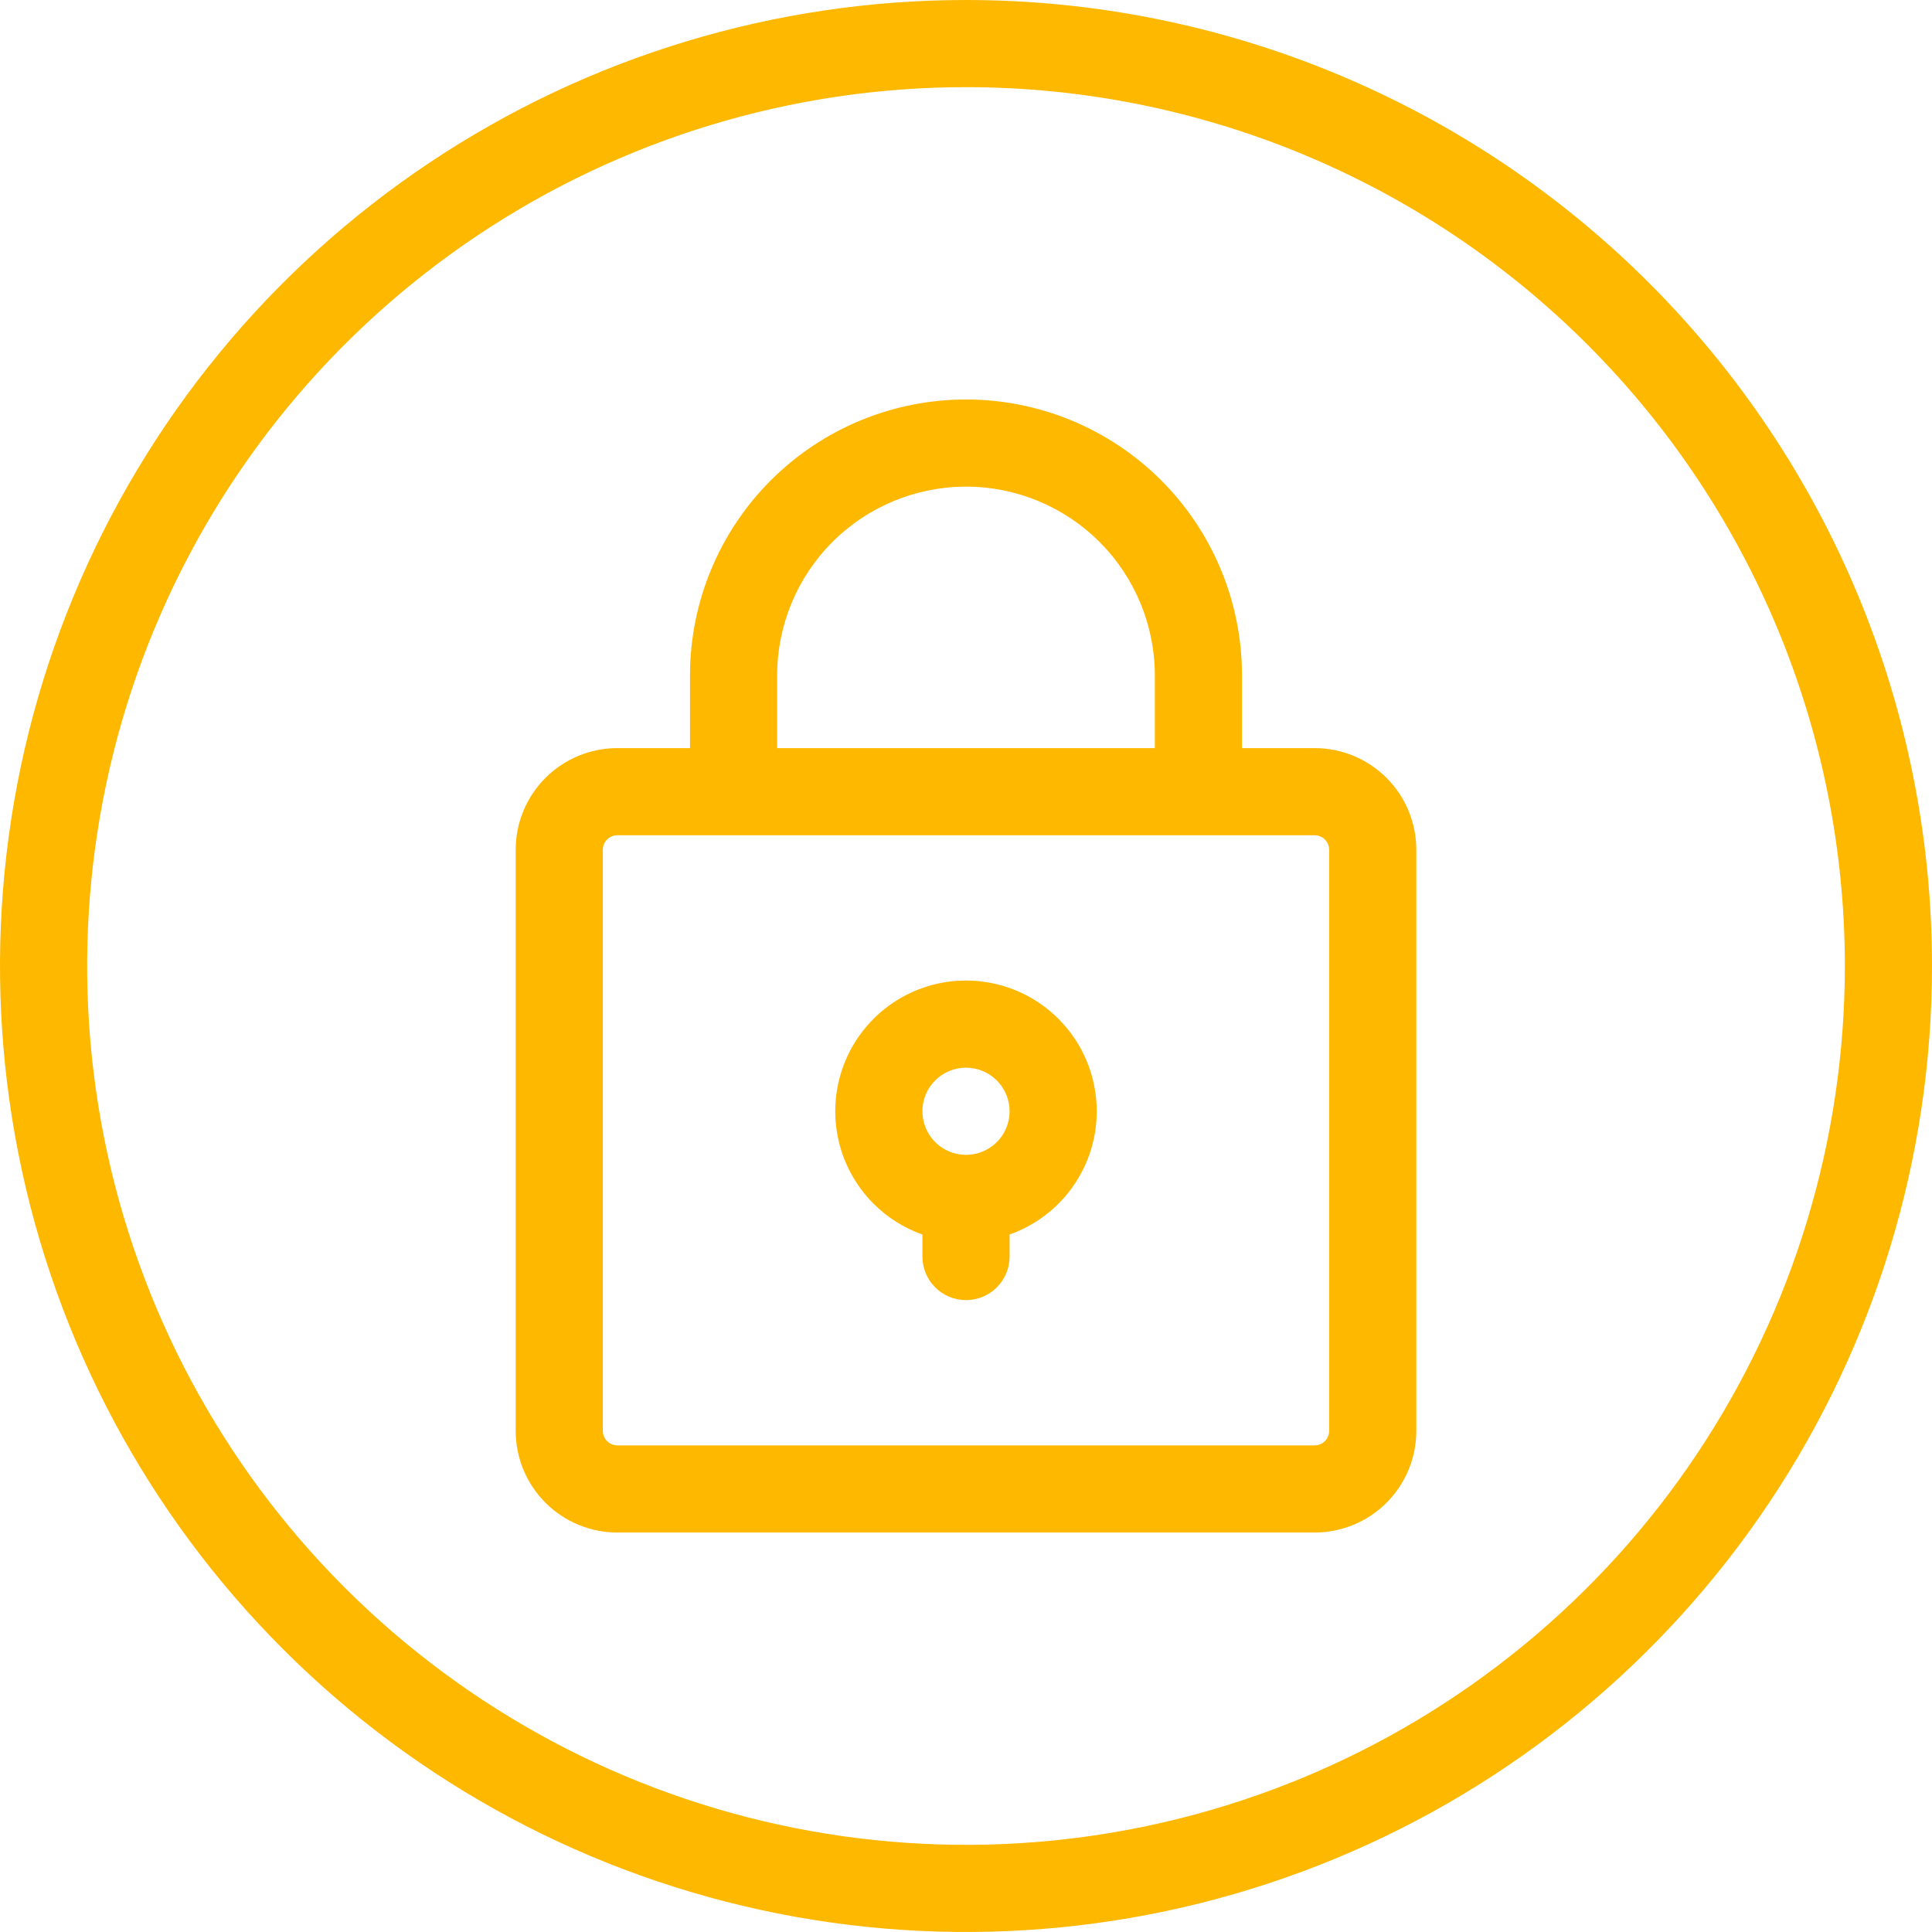<svg width="100" height="100" viewBox="0 0 100 100" fill="none" xmlns="http://www.w3.org/2000/svg">
<path fill-rule="evenodd" clip-rule="evenodd" d="M39.898 24.861C42.578 22.182 46.211 20.677 50 20.677C53.789 20.677 57.422 22.182 60.102 24.861C62.781 27.54 64.286 31.174 64.286 34.962V38.722H68.045C69.441 38.722 70.78 39.276 71.767 40.263C72.754 41.25 73.308 42.589 73.308 43.985V74.06C73.308 75.456 72.754 76.795 71.767 77.782C70.78 78.769 69.441 79.323 68.045 79.323H31.955C30.559 79.323 29.22 78.769 28.233 77.782C27.246 76.795 26.692 75.456 26.692 74.06V43.985C26.692 42.589 27.246 41.25 28.233 40.263C29.22 39.276 30.559 38.722 31.955 38.722H35.714V34.962C35.714 31.174 37.219 27.54 39.898 24.861ZM31.955 43.233C31.756 43.233 31.564 43.312 31.423 43.453C31.282 43.594 31.203 43.786 31.203 43.985V74.06C31.203 74.26 31.282 74.451 31.423 74.592C31.564 74.733 31.756 74.812 31.955 74.812H68.045C68.245 74.812 68.436 74.733 68.577 74.592C68.718 74.451 68.797 74.26 68.797 74.06V43.985C68.797 43.785 68.718 43.594 68.577 43.453C68.436 43.312 68.245 43.233 68.045 43.233H31.955ZM59.774 38.722H40.225V34.962C40.225 32.37 41.255 29.884 43.088 28.051C44.922 26.218 47.408 25.188 50 25.188C52.592 25.188 55.078 26.218 56.911 28.051C58.745 29.884 59.774 32.37 59.774 34.962V38.722ZM50 55.263C49.554 55.263 49.118 55.395 48.747 55.643C48.376 55.891 48.087 56.243 47.916 56.656C47.745 57.068 47.701 57.521 47.788 57.959C47.875 58.396 48.09 58.798 48.405 59.114C48.721 59.429 49.122 59.644 49.56 59.731C49.998 59.818 50.451 59.773 50.863 59.603C51.275 59.432 51.628 59.143 51.876 58.772C52.123 58.401 52.256 57.965 52.256 57.519C52.256 56.921 52.018 56.347 51.595 55.924C51.172 55.501 50.598 55.263 50 55.263ZM46.24 51.892C47.353 51.149 48.662 50.752 50 50.752C51.795 50.752 53.516 51.465 54.785 52.734C56.054 54.003 56.767 55.724 56.767 57.519C56.767 58.857 56.37 60.166 55.627 61.278C54.883 62.391 53.826 63.258 52.59 63.771C52.479 63.816 52.368 63.859 52.256 63.899V65.038C52.256 66.283 51.246 67.293 50 67.293C48.754 67.293 47.744 66.283 47.744 65.038V63.899C46.797 63.564 45.931 63.02 45.215 62.304C44.269 61.357 43.624 60.152 43.363 58.839C43.102 57.526 43.236 56.166 43.748 54.929C44.26 53.693 45.128 52.636 46.24 51.892Z" fill="#FFB800"/>
<path fill-rule="evenodd" clip-rule="evenodd" d="M50 4.511C41.003 4.511 32.208 7.179 24.728 12.178C17.247 17.176 11.417 24.28 7.974 32.592C4.531 40.904 3.63 50.05 5.385 58.874C7.141 67.698 11.473 75.804 17.835 82.165C24.196 88.527 32.302 92.859 41.126 94.615C49.95 96.37 59.096 95.469 67.408 92.026C75.72 88.583 82.824 82.753 87.823 75.272C92.821 67.792 95.489 58.997 95.489 50C95.489 37.936 90.696 26.365 82.165 17.835C73.635 9.304 62.064 4.511 50 4.511ZM22.221 8.427C30.444 2.932 40.111 0 50 0C63.261 0 75.978 5.268 85.355 14.645C94.732 24.021 100 36.739 100 50C100 59.889 97.068 69.556 91.573 77.778C86.079 86.001 78.27 92.41 69.134 96.194C59.998 99.978 49.944 100.969 40.245 99.039C30.547 97.11 21.637 92.348 14.645 85.355C7.652 78.363 2.89 69.454 0.961 59.755C-0.969 50.056 0.022 40.002 3.806 30.866C7.59 21.73 13.999 13.921 22.221 8.427Z" fill="#FFB800"/>
</svg>
